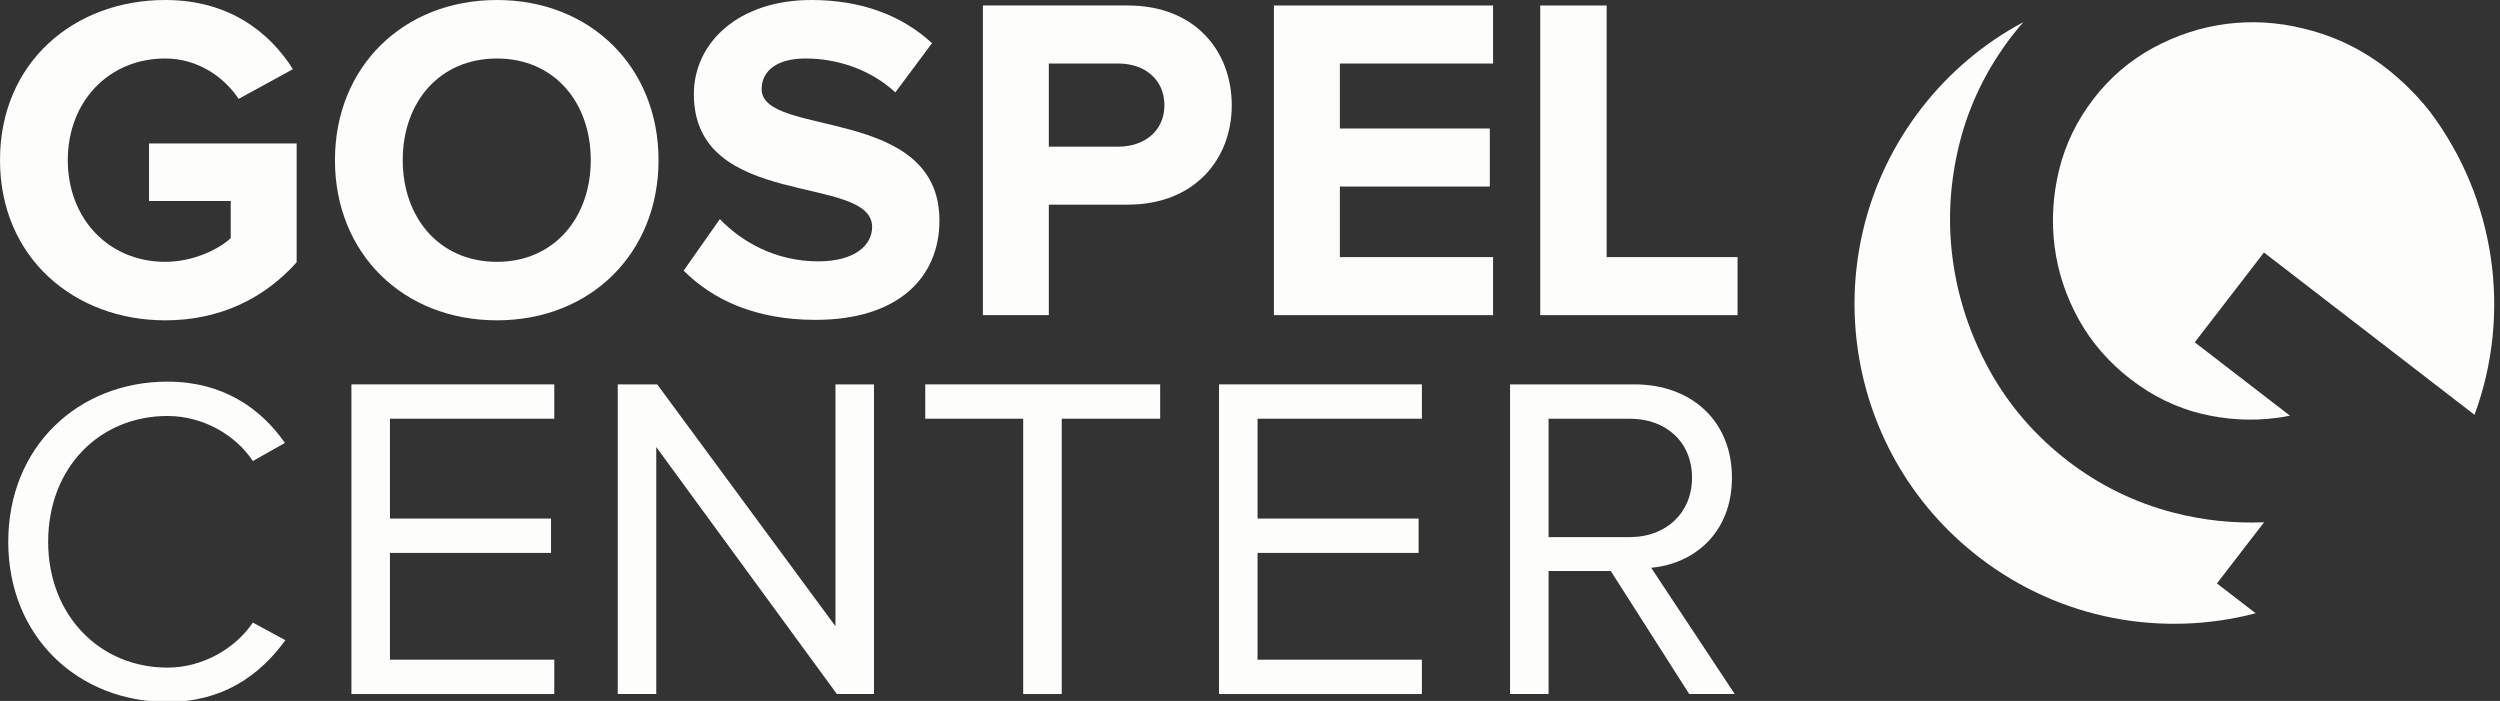 <?xml version="1.0" encoding="UTF-8" standalone="no"?>
<svg width="107px" height="30px" viewBox="0 0 107 30" version="1.1" xmlns="http://www.w3.org/2000/svg" xmlns:xlink="http://www.w3.org/1999/xlink" xmlns:sketch="http://www.bohemiancoding.com/sketch/ns">
    <rect x="0" y="0" width="107" height="30" fill="#333333" stroke="none"/>
    <!-- Generator: Sketch 3.0.4 (8054) - http://www.bohemiancoding.com/sketch -->
    <title>logoWhite</title>
    <desc>Created with Sketch.</desc>
    <defs></defs>
    <g id="Icon" stroke="none" stroke-width="1" fill="none" fill-rule="evenodd" sketch:type="MSPage">
        <g id="logoWhite" sketch:type="MSArtboardGroup" fill="#FDFDFC">
            <g id="Group" sketch:type="MSLayerGroup">
                <g id="Arrow-2" transform="translate(79.319, 0.94)" sketch:type="MSShapeGroup">
                    <path d="M17.584,21.413 C16.287,21.468 14.99,21.332 13.716,21.004 C12.064,20.578 10.538,19.831 9.18,18.785 C7.782,17.707 6.655,16.401 5.83,14.902 C5.007,13.409 4.48,11.817 4.258,10.173 C4.036,8.527 4.133,6.854 4.547,5.199 C4.963,3.541 5.718,1.991 6.796,0.593 C6.952,0.391 7.115,0.196 7.281,0.006 C5.625,0.892 4.123,2.131 2.902,3.715 C-1.713,9.703 -0.6,18.3 5.389,22.913 C8.882,25.606 13.263,26.346 17.224,25.308 L15.566,24.031 L17.584,21.413 L17.584,21.413 Z" id="Shape"></path>
                    <path d="M22.31,1.613 C21.337,0.958 20.351,0.543 19.258,0.277 C18.162,0.008 17.055,-0.056 15.967,0.084 C14.883,0.225 13.828,0.569 12.834,1.108 C11.846,1.644 10.989,2.376 10.29,3.285 C9.575,4.212 9.077,5.236 8.811,6.328 C8.543,7.428 8.478,8.535 8.619,9.619 C8.76,10.704 9.108,11.753 9.653,12.736 C10.197,13.716 10.943,14.575 11.872,15.291 C12.799,16.006 13.809,16.501 14.877,16.762 C15.948,17.025 17.043,17.088 18.128,16.946 C18.315,16.921 18.502,16.888 18.69,16.85 L14.616,13.711 L17.579,9.867 L26.59,16.813 C28.194,12.472 27.483,7.566 24.692,3.852 C24.058,3.035 23.194,2.21 22.31,1.613 L22.31,1.613 Z" id="Shape"></path>
                </g>
                <path d="M0,6.855 C0,2.663 3.179,0 7.073,0 C9.815,0 11.544,1.391 12.537,2.961 L10.213,4.232 C9.597,3.298 8.464,2.503 7.073,2.503 C4.649,2.503 2.901,4.351 2.901,6.855 C2.901,9.358 4.649,11.206 7.073,11.206 C8.246,11.206 9.338,10.69 9.875,10.193 L9.875,8.603 L6.378,8.603 L6.378,6.139 L12.696,6.139 L12.696,11.226 C11.345,12.736 9.458,13.71 7.073,13.71 C3.179,13.71 0,11.028 0,6.855 L0,6.855 Z" id="Shape-2" sketch:type="MSShapeGroup"></path>
                <path d="M14.336,6.855 C14.336,2.861 17.258,0 21.27,0 C25.264,0 28.185,2.861 28.185,6.855 C28.185,10.849 25.264,13.71 21.27,13.71 C17.257,13.71 14.336,10.849 14.336,6.855 L14.336,6.855 Z M25.285,6.855 C25.285,4.371 23.715,2.504 21.27,2.504 C18.807,2.504 17.237,4.371 17.237,6.855 C17.237,9.319 18.807,11.207 21.27,11.207 C23.714,11.207 25.285,9.319 25.285,6.855 L25.285,6.855 Z" id="Shape-3" sketch:type="MSShapeGroup"></path>
                <path d="M29.26,11.584 L30.81,9.378 C31.744,10.351 33.194,11.186 35.022,11.186 C36.591,11.186 37.327,10.491 37.327,9.716 C37.327,7.411 29.697,9.021 29.697,4.033 C29.697,1.827 31.605,0 34.724,0 C36.83,0 38.579,0.636 39.89,1.848 L38.32,3.954 C37.247,2.96 35.817,2.503 34.466,2.503 C33.274,2.503 32.598,3.02 32.598,3.815 C32.598,5.901 40.208,4.491 40.208,9.438 C40.208,11.862 38.459,13.69 34.903,13.69 C32.34,13.69 30.512,12.835 29.26,11.584 L29.26,11.584 Z" id="Shape-4" sketch:type="MSShapeGroup"></path>
                <path d="M42.068,13.488 L42.068,0.235 L48.268,0.235 C51.149,0.235 52.719,2.182 52.719,4.507 C52.719,6.812 51.129,8.759 48.268,8.759 L44.89,8.759 L44.89,13.488 L42.068,13.488 L42.068,13.488 Z M49.837,4.507 C49.837,3.394 48.983,2.719 47.871,2.719 L44.89,2.719 L44.89,6.276 L47.871,6.276 C48.983,6.276 49.837,5.6 49.837,4.507 L49.837,4.507 Z" id="Shape-5" sketch:type="MSShapeGroup"></path>
                <path d="M54.524,13.488 L54.524,0.235 L63.903,0.235 L63.903,2.719 L57.346,2.719 L57.346,5.5 L63.764,5.5 L63.764,7.984 L57.346,7.984 L57.346,11.004 L63.903,11.004 L63.903,13.488 L54.524,13.488 L54.524,13.488 Z" id="Shape-6" sketch:type="MSShapeGroup"></path>
                <path d="M65.923,13.488 L65.923,0.235 L68.764,0.235 L68.764,11.004 L74.367,11.004 L74.367,13.488 L65.923,13.488 L65.923,13.488 Z" id="Shape-7" sketch:type="MSShapeGroup"></path>
                <path d="M0.353,23.189 C0.353,19.115 3.353,16.334 7.167,16.334 C9.512,16.334 11.141,17.447 12.194,18.957 L10.823,19.732 C10.068,18.599 8.678,17.804 7.167,17.804 C4.266,17.804 2.061,20.01 2.061,23.189 C2.061,26.328 4.266,28.574 7.167,28.574 C8.678,28.574 10.068,27.759 10.823,26.646 L12.214,27.401 C11.101,28.932 9.512,30.043 7.167,30.043 C3.353,30.044 0.353,27.262 0.353,23.189 L0.353,23.189 Z" id="Shape-8" sketch:type="MSShapeGroup"></path>
                <path d="M15.041,29.704 L15.041,16.451 L23.723,16.451 L23.723,17.921 L16.69,17.921 L16.69,22.194 L23.584,22.194 L23.584,23.664 L16.69,23.664 L16.69,28.234 L23.723,28.234 L23.723,29.704 L15.041,29.704 L15.041,29.704 Z" id="Shape-9" sketch:type="MSShapeGroup"></path>
                <path d="M35.818,29.704 L28.088,19.134 L28.088,29.704 L26.44,29.704 L26.44,16.451 L28.128,16.451 L35.758,26.803 L35.758,16.451 L37.407,16.451 L37.407,29.704 L35.818,29.704 L35.818,29.704 Z" id="Shape-10" sketch:type="MSShapeGroup"></path>
                <path d="M43.793,29.704 L43.793,17.921 L39.601,17.921 L39.601,16.451 L49.655,16.451 L49.655,17.921 L45.442,17.921 L45.442,29.704 L43.793,29.704 L43.793,29.704 Z" id="Shape-11" sketch:type="MSShapeGroup"></path>
                <path d="M52.174,29.704 L52.174,16.451 L60.857,16.451 L60.857,17.921 L53.823,17.921 L53.823,22.194 L60.717,22.194 L60.717,23.664 L53.823,23.664 L53.823,28.234 L60.857,28.234 L60.857,29.704 L52.174,29.704 L52.174,29.704 Z" id="Shape-12" sketch:type="MSShapeGroup"></path>
                <path d="M72.299,29.704 L68.941,24.439 L66.279,24.439 L66.279,29.704 L64.63,29.704 L64.63,16.451 L69.955,16.451 C72.379,16.451 74.127,18.001 74.127,20.445 C74.127,22.829 72.478,24.141 70.67,24.3 L74.247,29.704 L72.299,29.704 L72.299,29.704 Z M72.419,20.445 C72.419,18.935 71.326,17.921 69.756,17.921 L66.279,17.921 L66.279,22.988 L69.756,22.988 C71.326,22.989 72.419,21.935 72.419,20.445 L72.419,20.445 Z" id="Shape-13" sketch:type="MSShapeGroup"></path>
            </g>
        </g>
    </g>
</svg>